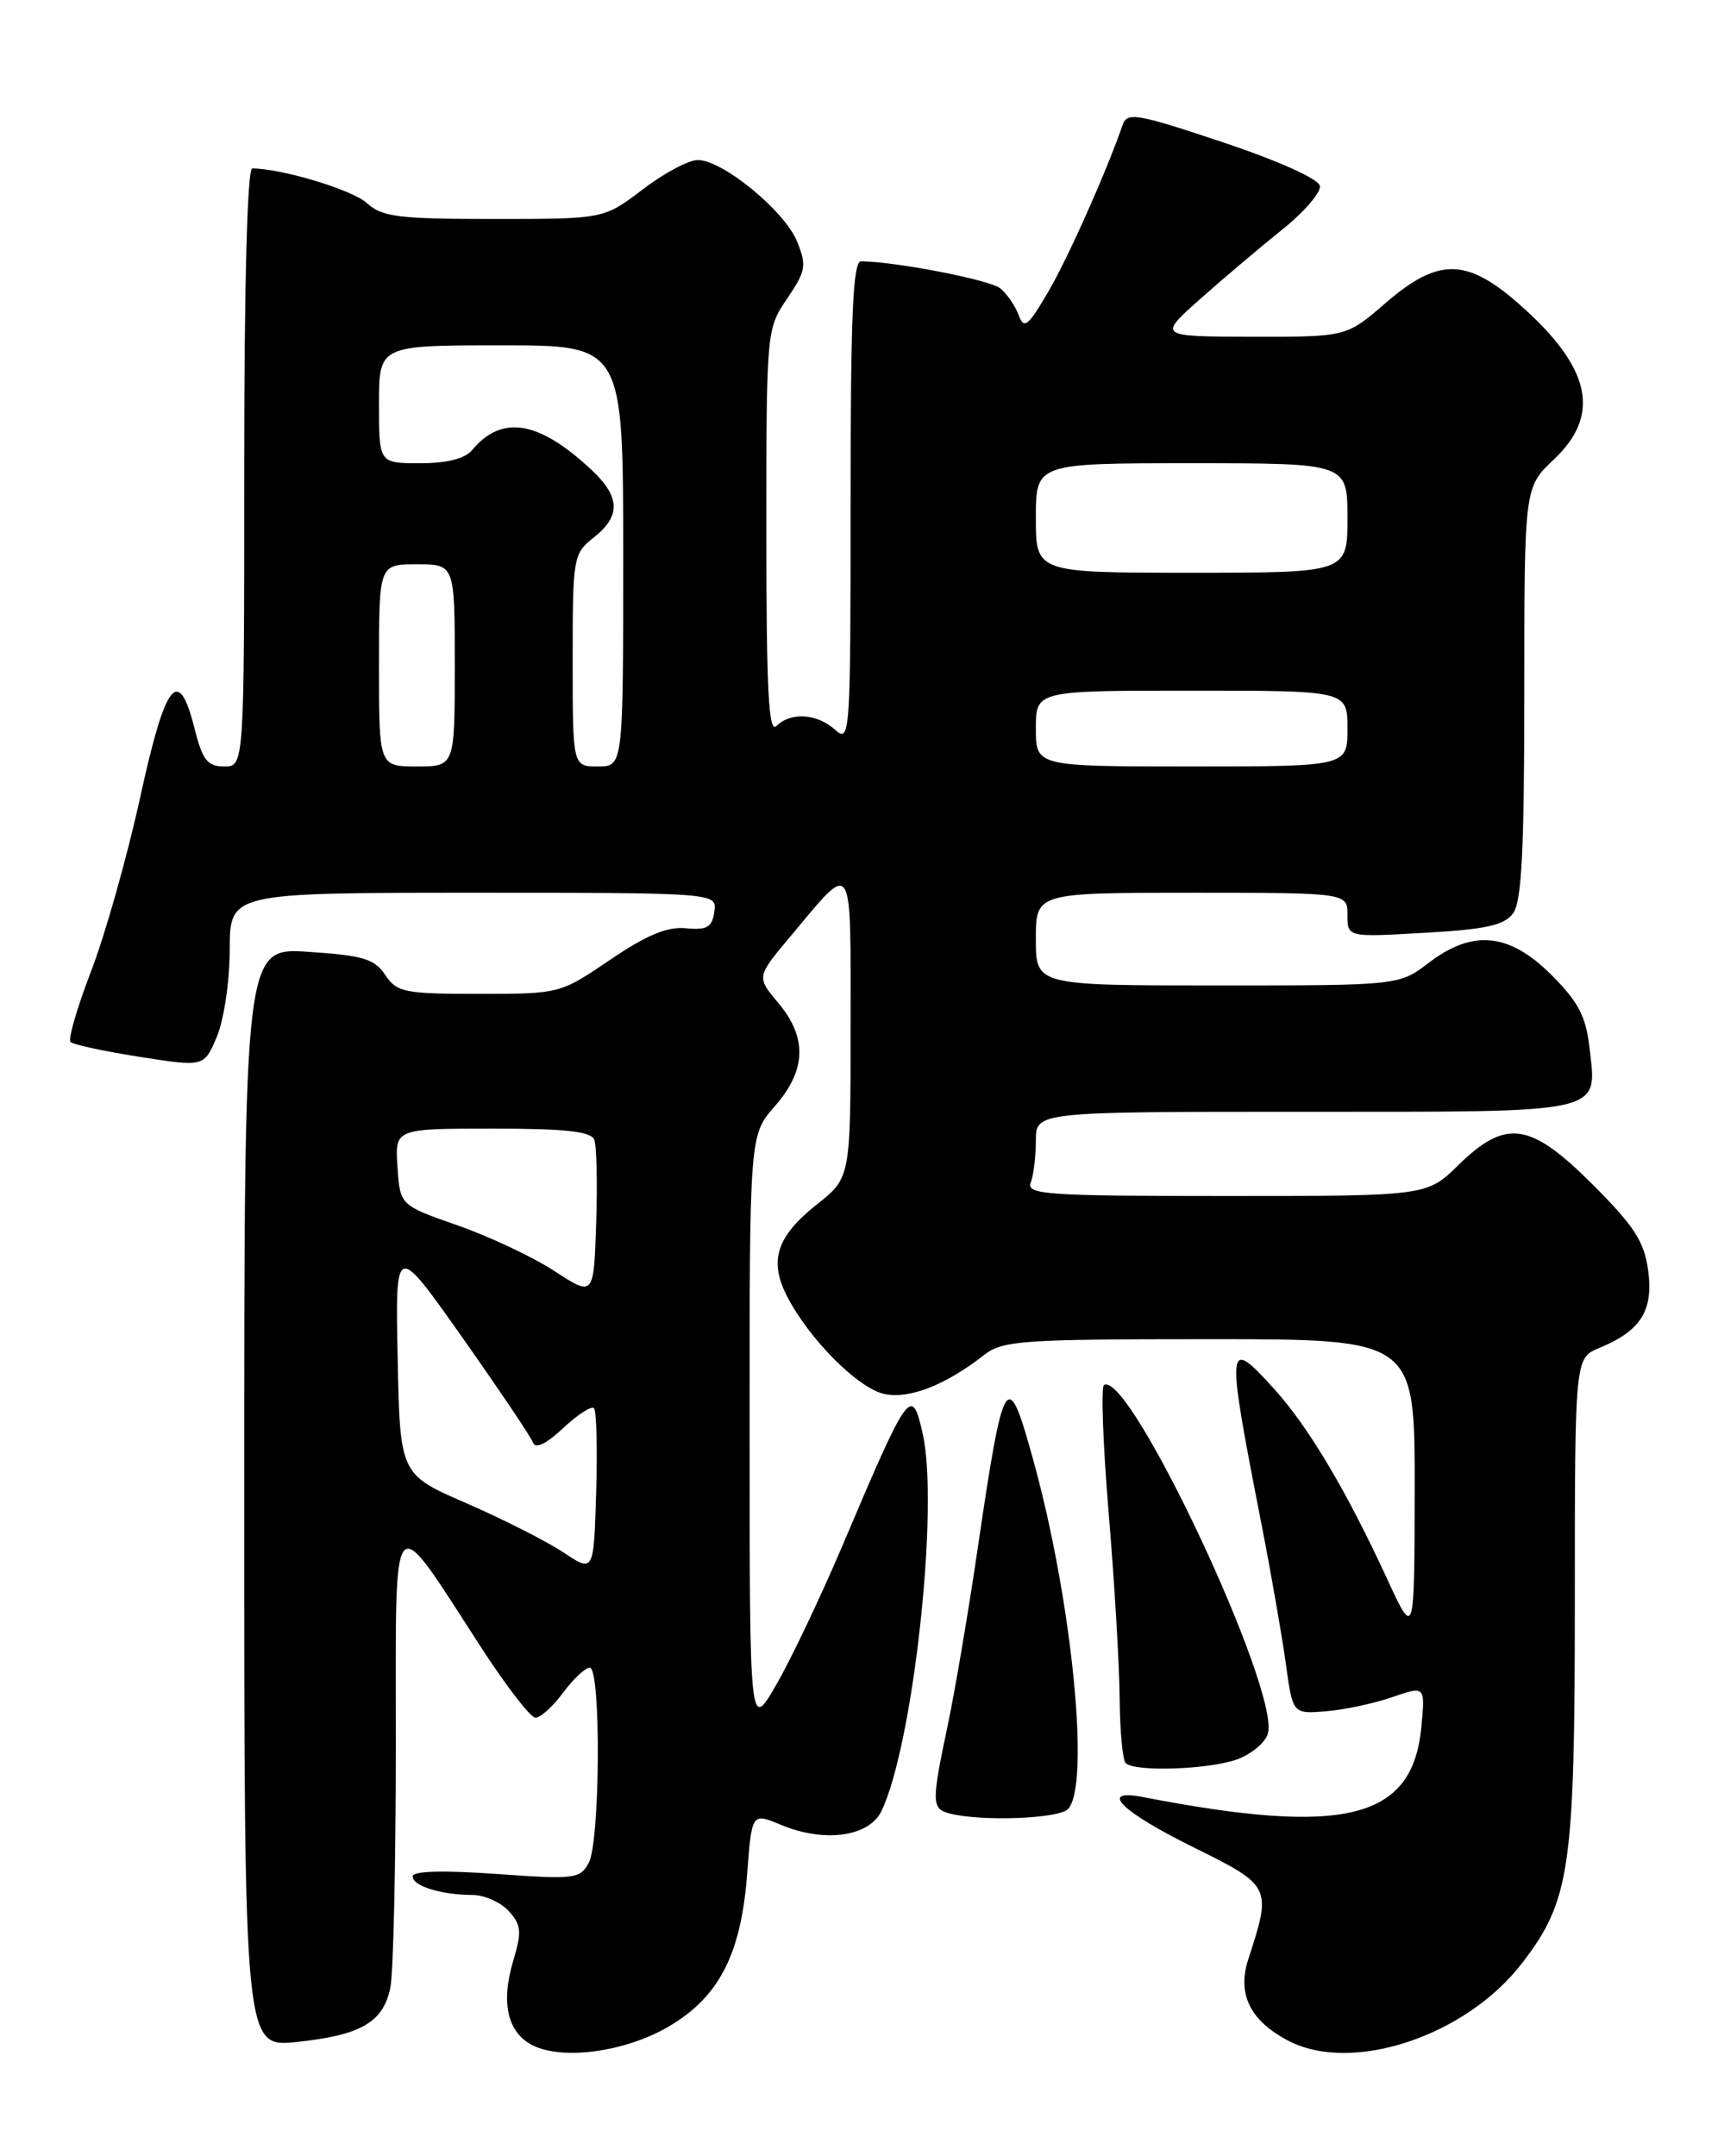 <?xml version="1.0" encoding="UTF-8" standalone="no"?>
<!DOCTYPE svg PUBLIC "-//W3C//DTD SVG 1.1//EN" "http://www.w3.org/Graphics/SVG/1.1/DTD/svg11.dtd" >
<svg xmlns="http://www.w3.org/2000/svg" xmlns:xlink="http://www.w3.org/1999/xlink" version="1.1" viewBox="0 0 204 256">
 <g >
 <path fill="currentColor"
d=" M 79.40 240.61 C 85.39 237.10 88.00 232.02 88.72 222.48 C 89.27 215.22 89.27 215.22 92.73 216.66 C 97.89 218.82 103.21 218.08 104.68 215.00 C 108.45 207.06 111.52 178.98 109.57 170.25 C 108.27 164.44 107.92 164.92 100.04 183.50 C 97.47 189.55 93.94 196.97 92.19 200.00 C 89.02 205.50 89.02 205.50 89.01 170.13 C 89.00 134.76 89.00 134.76 92.00 131.35 C 95.75 127.07 95.88 123.20 92.41 119.07 C 89.82 115.99 89.82 115.99 93.88 111.15 C 101.41 102.15 101.00 101.53 101.00 121.79 C 101.00 139.83 101.00 139.83 97.00 143.00 C 92.20 146.80 91.27 149.69 93.48 153.95 C 96.10 159.02 101.87 164.81 104.98 165.50 C 107.94 166.15 112.26 164.47 116.88 160.86 C 119.06 159.16 121.41 159.00 143.63 159.00 C 168.00 159.00 168.00 159.00 167.98 176.75 C 167.96 194.50 167.96 194.50 164.73 187.50 C 159.92 177.06 155.39 169.44 151.37 164.99 C 145.59 158.59 145.53 159.19 149.80 181.00 C 150.93 186.78 152.22 194.20 152.68 197.50 C 153.50 203.50 153.50 203.50 157.42 203.18 C 159.58 203.01 163.12 202.26 165.29 201.51 C 169.24 200.15 169.24 200.15 168.77 205.09 C 167.72 216.01 159.75 218.01 135.75 213.37 C 130.38 212.33 133.06 215.04 141.58 219.26 C 151.00 223.92 151.03 223.98 148.22 232.64 C 146.88 236.77 148.45 239.94 153.01 242.31 C 160.57 246.24 174.07 241.75 180.72 233.10 C 186.45 225.66 187.00 221.90 187.00 189.94 C 187.00 161.24 187.00 161.24 189.93 160.03 C 194.84 158.00 196.34 155.60 195.71 150.86 C 195.25 147.42 194.07 145.59 189.15 140.67 C 181.70 133.22 178.84 132.80 173.17 138.33 C 169.42 142.00 169.42 142.00 145.60 142.00 C 124.30 142.00 121.85 141.83 122.39 140.42 C 122.73 139.55 123.00 137.30 123.00 135.42 C 123.00 132.00 123.00 132.00 154.88 132.00 C 190.99 132.00 189.63 132.31 188.74 124.37 C 188.32 120.68 187.41 118.94 184.25 115.78 C 179.22 110.75 174.90 110.32 169.67 114.30 C 166.13 117.00 166.13 117.00 144.57 117.00 C 123.00 117.00 123.00 117.00 123.00 111.50 C 123.00 106.00 123.00 106.00 141.50 106.00 C 160.00 106.00 160.00 106.00 160.00 108.64 C 160.00 111.28 160.00 111.28 169.18 110.75 C 176.48 110.34 178.63 109.86 179.68 108.42 C 180.69 107.04 181.00 100.86 181.00 82.24 C 181.00 57.87 181.00 57.87 184.50 54.56 C 190.17 49.22 188.92 43.62 180.39 36.11 C 174.13 30.60 170.77 30.58 164.50 36.00 C 159.88 40.00 159.88 40.00 148.69 39.98 C 137.50 39.96 137.50 39.96 142.50 35.51 C 145.25 33.07 149.63 29.36 152.23 27.28 C 154.83 25.20 156.85 22.86 156.73 22.09 C 156.59 21.25 151.92 19.14 145.20 16.89 C 135.06 13.50 133.84 13.28 133.31 14.81 C 131.40 20.36 126.82 30.64 124.45 34.68 C 122.05 38.77 121.59 39.13 120.96 37.41 C 120.55 36.32 119.58 34.89 118.78 34.24 C 117.58 33.24 106.54 31.09 102.25 31.02 C 101.28 31.00 101.00 37.39 101.00 59.65 C 101.00 87.35 100.94 88.25 99.17 86.65 C 97.02 84.71 93.89 84.51 92.20 86.20 C 91.27 87.13 91.00 82.03 91.00 63.24 C 91.00 39.22 91.01 39.07 93.47 35.45 C 95.70 32.16 95.81 31.53 94.64 28.66 C 93.17 25.04 85.81 19.00 82.86 19.00 C 81.77 19.00 78.82 20.57 76.30 22.50 C 71.71 26.00 71.71 26.00 58.67 26.00 C 47.27 26.00 45.37 25.76 43.56 24.11 C 41.85 22.54 33.44 20.00 29.95 20.00 C 29.37 20.00 29.00 33.73 29.00 55.50 C 29.00 91.00 29.00 91.00 26.62 91.00 C 24.63 91.00 24.05 90.26 23.10 86.50 C 21.20 78.92 19.65 80.89 16.63 94.74 C 15.09 101.74 12.48 111.00 10.82 115.30 C 9.16 119.61 8.06 123.39 8.38 123.71 C 8.69 124.03 12.39 124.82 16.59 125.48 C 24.23 126.68 24.23 126.68 25.75 123.09 C 26.59 121.09 27.27 116.51 27.28 112.75 C 27.29 106.00 27.29 106.00 56.22 106.00 C 85.14 106.00 85.14 106.00 84.82 108.25 C 84.56 110.10 83.96 110.45 81.44 110.21 C 79.21 110.00 76.77 111.02 72.44 113.96 C 66.52 117.98 66.47 118.00 56.87 118.00 C 48.00 118.00 47.13 117.82 45.75 115.76 C 44.49 113.85 43.12 113.44 36.63 113.01 C 29.00 112.50 29.00 112.50 29.00 177.80 C 29.00 243.10 29.00 243.10 35.25 242.44 C 42.91 241.63 45.53 240.09 46.36 235.94 C 46.71 234.19 47.00 221.22 47.00 207.12 C 47.01 177.90 46.22 178.78 57.19 195.69 C 60.11 200.19 62.98 203.90 63.56 203.94 C 64.15 203.97 65.62 202.65 66.84 201.00 C 68.06 199.35 69.50 198.00 70.03 198.00 C 71.38 198.00 71.27 218.63 69.91 221.17 C 68.89 223.08 68.24 223.16 58.91 222.49 C 52.55 222.04 49.00 222.14 49.00 222.78 C 49.00 223.92 52.35 224.97 56.10 224.99 C 57.52 224.99 59.47 225.86 60.41 226.90 C 61.91 228.56 61.98 229.34 60.94 232.81 C 59.45 237.78 60.26 241.32 63.23 242.83 C 66.81 244.64 74.27 243.62 79.40 240.61 Z  M 126.80 214.80 C 129.47 212.13 127.35 190.38 122.80 173.75 C 119.61 162.05 119.21 162.65 116.05 184.14 C 114.97 191.49 113.39 200.79 112.54 204.82 C 110.60 214.03 110.61 214.75 112.75 215.31 C 116.47 216.28 125.65 215.95 126.80 214.80 Z  M 146.81 208.92 C 148.52 208.32 150.20 206.95 150.54 205.87 C 152.11 200.92 134.11 162.58 131.09 164.44 C 130.72 164.67 130.97 171.53 131.65 179.68 C 132.33 187.83 132.92 197.69 132.95 201.58 C 132.98 205.48 133.30 208.97 133.67 209.33 C 134.72 210.39 143.38 210.11 146.81 208.92 Z  M 66.89 184.31 C 64.90 182.99 59.72 180.37 55.39 178.48 C 47.50 175.06 47.50 175.06 47.22 161.28 C 46.94 147.51 46.94 147.51 54.90 158.80 C 59.28 165.01 63.06 170.63 63.30 171.29 C 63.58 172.06 64.87 171.43 66.86 169.57 C 68.57 167.96 70.23 166.89 70.53 167.19 C 70.83 167.50 70.95 172.01 70.79 177.23 C 70.50 186.71 70.50 186.71 66.89 184.31 Z  M 65.82 150.90 C 63.25 149.23 58.07 146.79 54.32 145.48 C 47.50 143.10 47.50 143.10 47.20 138.55 C 46.89 134.00 46.89 134.00 58.48 134.00 C 67.19 134.00 70.19 134.33 70.57 135.33 C 70.85 136.06 70.95 140.55 70.79 145.30 C 70.50 153.95 70.50 153.95 65.82 150.90 Z  M 45.00 79.00 C 45.00 67.00 45.00 67.00 49.50 67.00 C 54.00 67.00 54.00 67.00 54.00 79.00 C 54.00 91.00 54.00 91.00 49.50 91.00 C 45.00 91.00 45.00 91.00 45.00 79.00 Z  M 68.00 78.39 C 68.00 66.14 68.07 65.73 70.50 63.82 C 73.73 61.28 73.66 58.99 70.25 55.80 C 63.98 49.93 59.57 49.20 56.05 53.45 C 55.20 54.46 53.07 55.00 49.88 55.00 C 45.00 55.00 45.00 55.00 45.00 48.00 C 45.00 41.00 45.00 41.00 59.50 41.00 C 74.00 41.00 74.00 41.00 74.00 66.00 C 74.00 91.00 74.00 91.00 71.00 91.00 C 68.00 91.00 68.00 91.00 68.00 78.39 Z  M 123.00 86.50 C 123.00 82.00 123.00 82.00 141.50 82.00 C 160.00 82.00 160.00 82.00 160.00 86.50 C 160.00 91.00 160.00 91.00 141.50 91.00 C 123.00 91.00 123.00 91.00 123.00 86.50 Z  M 123.00 61.50 C 123.00 55.00 123.00 55.00 141.50 55.00 C 160.00 55.00 160.00 55.00 160.00 61.50 C 160.00 68.00 160.00 68.00 141.50 68.00 C 123.00 68.00 123.00 68.00 123.00 61.50 Z "/>
</g>
</svg>